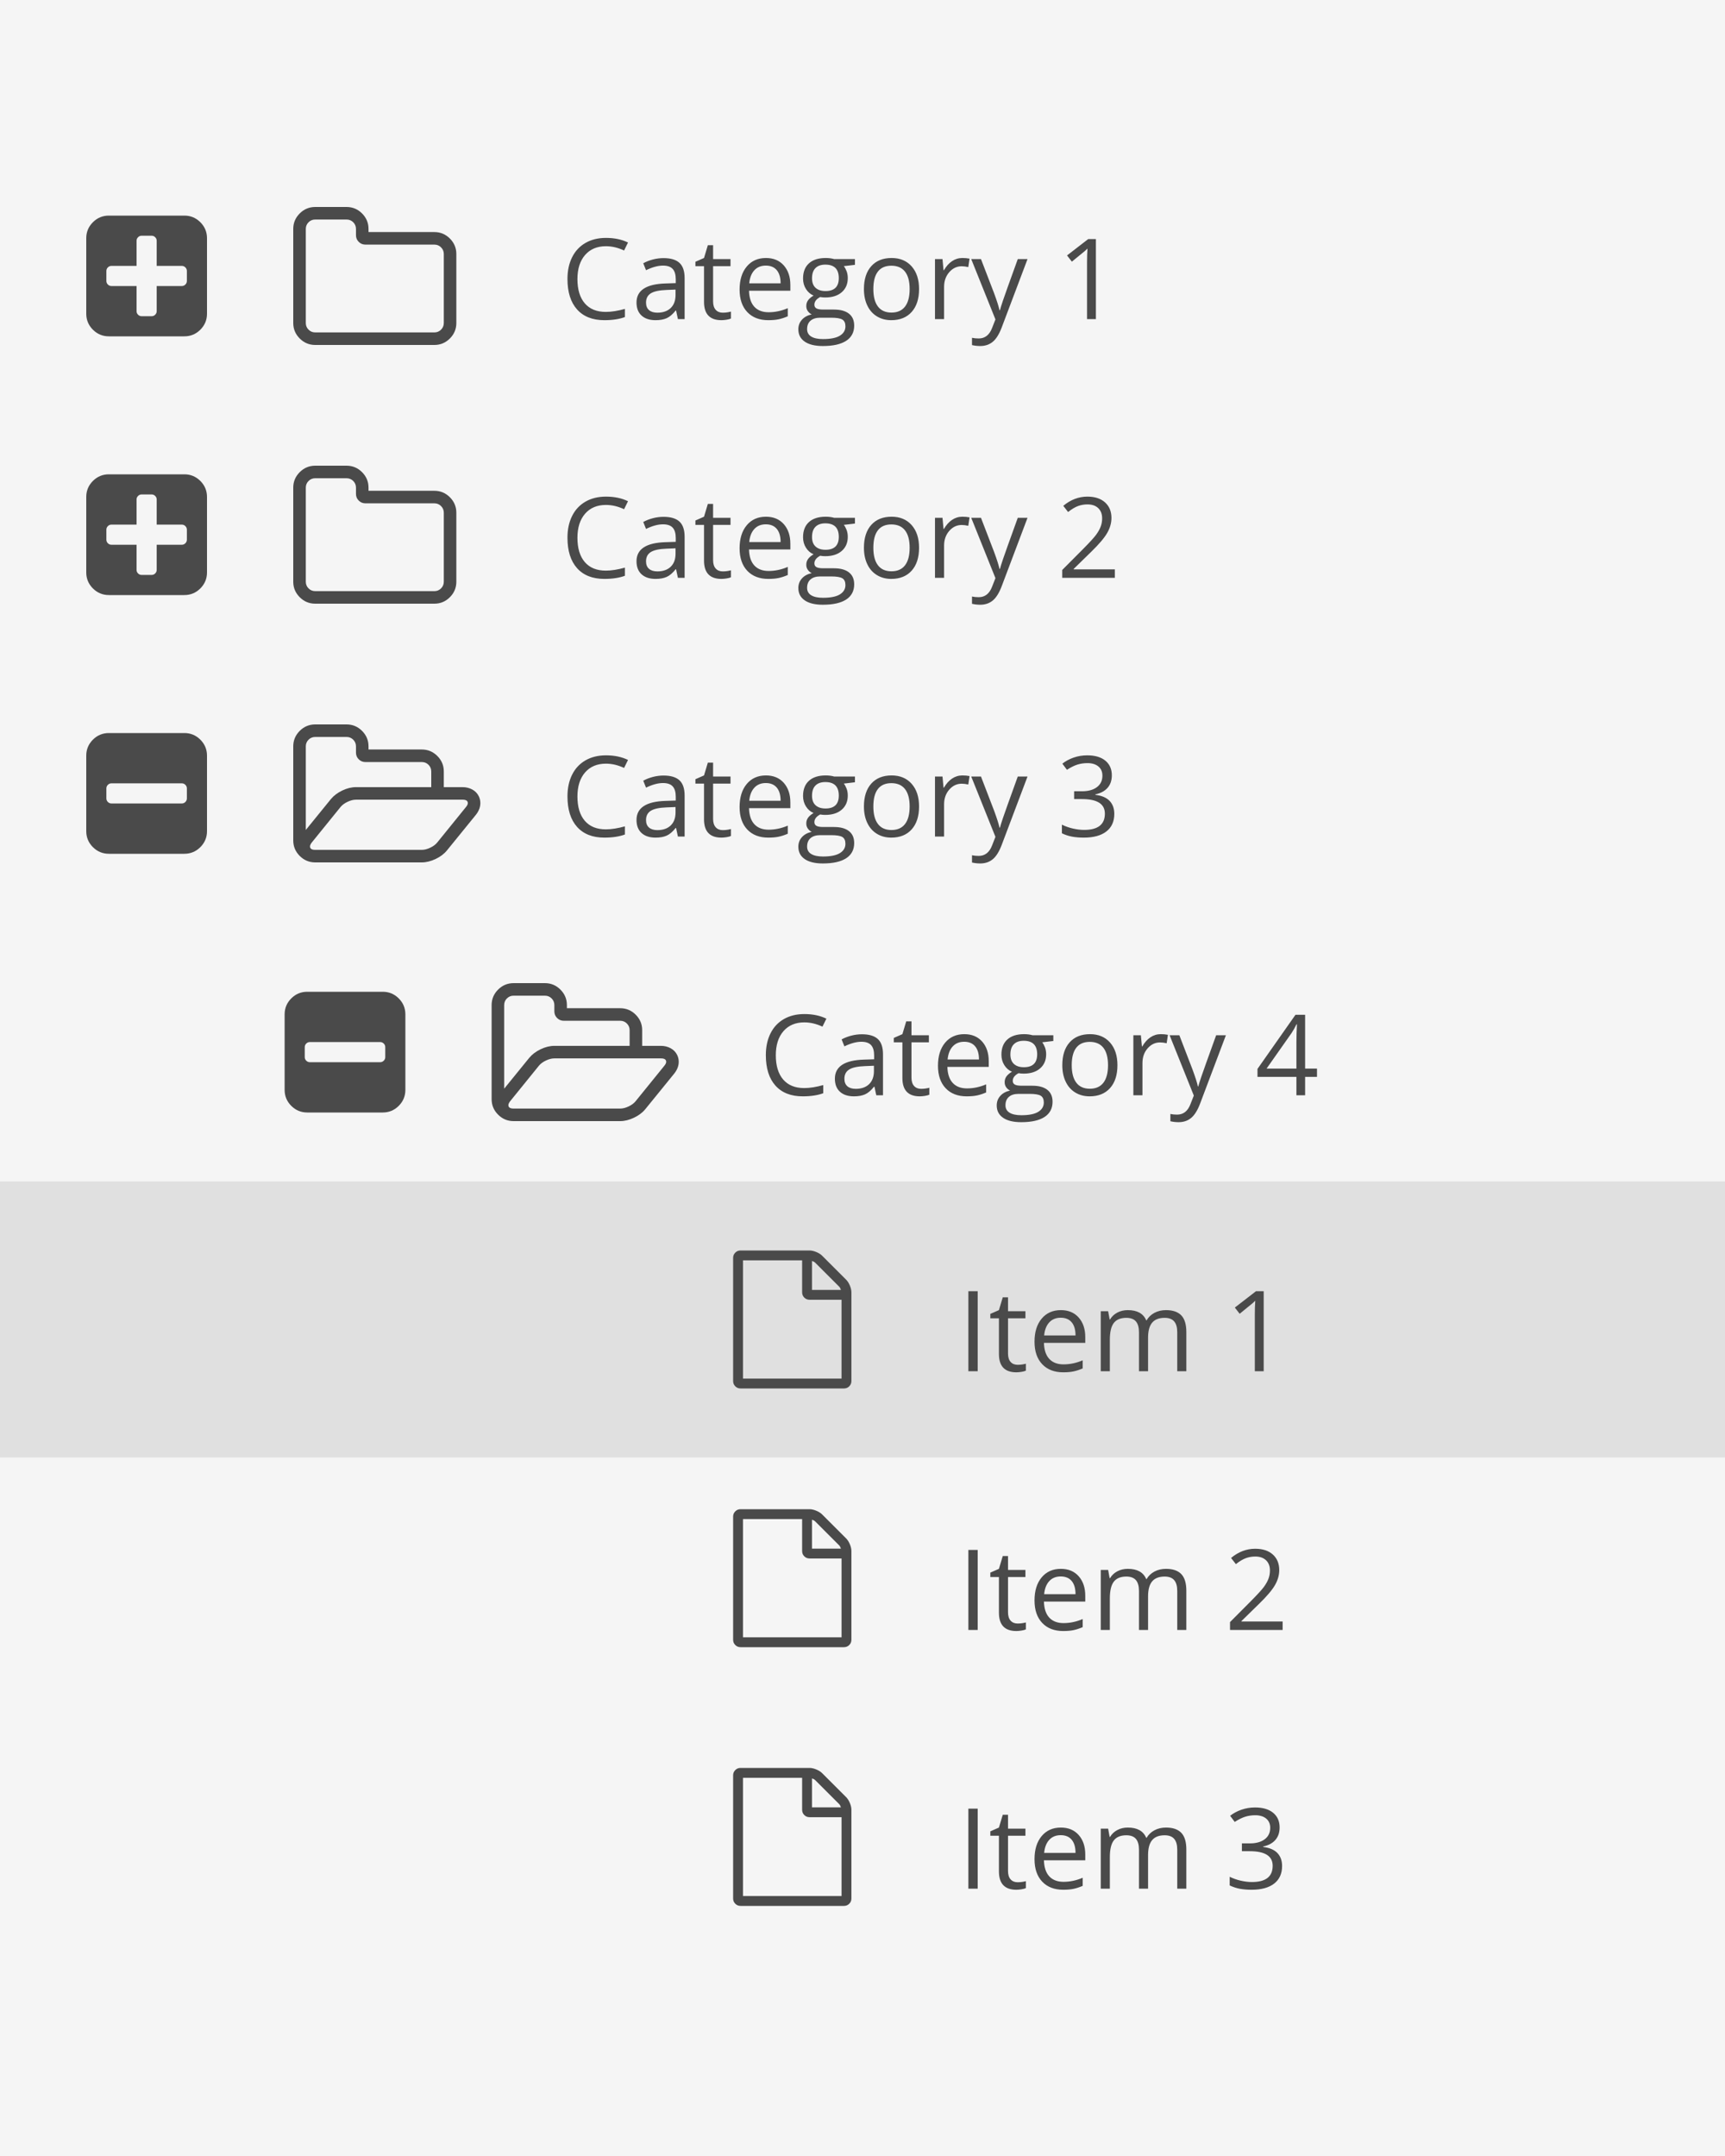 <?xml version="1.0" encoding="UTF-8" standalone="no"?>
<svg width="200px" height="250px" viewBox="0 0 200 250" version="1.1" xmlns="http://www.w3.org/2000/svg" xmlns:xlink="http://www.w3.org/1999/xlink">
    <!-- Generator: Sketch 40.2 (33826) - http://www.bohemiancoding.com/sketch -->
    <title>tr-lst-5</title>
    <desc>Created with Sketch.</desc>
    <defs></defs>
    <g id="Components" stroke="none" stroke-width="1" fill="none" fill-rule="evenodd">
        <g id="Lists" transform="translate(-577, -910)">
            <g id="tr-lst-5" transform="translate(577, 910)">
                <rect id="Rectangle-13" fill="#F5F5F5" x="0" y="0" width="200" height="250"></rect>
                <rect id="Rectangle-13-Copy-3" fill="#E0E0E0" x="0" y="137" width="200" height="32"></rect>
                <path d="M51.455,37.455 L51.455,29.455 C51.455,29.152 51.348,28.894 51.136,28.682 C50.924,28.47 50.667,28.364 50.364,28.364 L42.364,28.364 C42.061,28.364 41.803,28.258 41.591,28.045 C41.379,27.833 41.273,27.576 41.273,27.273 L41.273,26.545 C41.273,26.242 41.167,25.985 40.955,25.773 C40.742,25.561 40.485,25.455 40.182,25.455 L36.545,25.455 C36.242,25.455 35.985,25.561 35.773,25.773 C35.561,25.985 35.455,26.242 35.455,26.545 L35.455,37.455 C35.455,37.758 35.561,38.015 35.773,38.227 C35.985,38.439 36.242,38.545 36.545,38.545 L50.364,38.545 C50.667,38.545 50.924,38.439 51.136,38.227 C51.348,38.015 51.455,37.758 51.455,37.455 L51.455,37.455 Z M52.909,29.455 L52.909,37.455 C52.909,38.152 52.659,38.75 52.159,39.25 C51.659,39.75 51.061,40 50.364,40 L36.545,40 C35.848,40 35.25,39.75 34.75,39.25 C34.25,38.75 34,38.152 34,37.455 L34,26.545 C34,25.848 34.25,25.25 34.75,24.75 C35.25,24.25 35.848,24 36.545,24 L40.182,24 C40.879,24 41.477,24.25 41.977,24.75 C42.477,25.25 42.727,25.848 42.727,26.545 L42.727,26.909 L50.364,26.909 C51.061,26.909 51.659,27.159 52.159,27.659 C52.659,28.159 52.909,28.758 52.909,29.455 L52.909,29.455 Z" id="" fill="#4A4A4A"></path>
                <path d="M98.107,148.393 C98.274,148.56 98.417,148.786 98.536,149.071 C98.655,149.357 98.714,149.619 98.714,149.857 L98.714,160.143 C98.714,160.381 98.631,160.583 98.464,160.75 C98.298,160.917 98.095,161 97.857,161 L85.857,161 C85.619,161 85.417,160.917 85.25,160.75 C85.083,160.583 85,160.381 85,160.143 L85,145.857 C85,145.619 85.083,145.417 85.25,145.25 C85.417,145.083 85.619,145 85.857,145 L93.857,145 C94.095,145 94.357,145.06 94.643,145.179 C94.929,145.298 95.155,145.44 95.321,145.607 L98.107,148.393 Z M94.143,146.214 L94.143,149.571 L97.5,149.571 C97.44,149.399 97.375,149.277 97.304,149.205 L94.509,146.411 C94.437,146.339 94.315,146.274 94.143,146.214 L94.143,146.214 Z M97.571,159.857 L97.571,150.714 L93.857,150.714 C93.619,150.714 93.417,150.631 93.25,150.464 C93.083,150.298 93,150.095 93,149.857 L93,146.143 L86.143,146.143 L86.143,159.857 L97.571,159.857 Z" id="" fill="#4A4A4A"></path>
                <path d="M51.455,67.455 L51.455,59.455 C51.455,59.152 51.348,58.894 51.136,58.682 C50.924,58.47 50.667,58.364 50.364,58.364 L42.364,58.364 C42.061,58.364 41.803,58.258 41.591,58.045 C41.379,57.833 41.273,57.576 41.273,57.273 L41.273,56.545 C41.273,56.242 41.167,55.985 40.955,55.773 C40.742,55.561 40.485,55.455 40.182,55.455 L36.545,55.455 C36.242,55.455 35.985,55.561 35.773,55.773 C35.561,55.985 35.455,56.242 35.455,56.545 L35.455,67.455 C35.455,67.758 35.561,68.015 35.773,68.227 C35.985,68.439 36.242,68.545 36.545,68.545 L50.364,68.545 C50.667,68.545 50.924,68.439 51.136,68.227 C51.348,68.015 51.455,67.758 51.455,67.455 L51.455,67.455 Z M52.909,59.455 L52.909,67.455 C52.909,68.152 52.659,68.75 52.159,69.25 C51.659,69.75 51.061,70 50.364,70 L36.545,70 C35.848,70 35.25,69.75 34.75,69.25 C34.25,68.75 34,68.152 34,67.455 L34,56.545 C34,55.848 34.25,55.25 34.75,54.75 C35.25,54.25 35.848,54 36.545,54 L40.182,54 C40.879,54 41.477,54.25 41.977,54.75 C42.477,55.25 42.727,55.848 42.727,56.545 L42.727,56.909 L50.364,56.909 C51.061,56.909 51.659,57.159 52.159,57.659 C52.659,58.159 52.909,58.758 52.909,59.455 L52.909,59.455 Z" id="" fill="#4A4A4A"></path>
                <path d="M70.25,28.551 C69.23,28.551 68.425,28.891 67.834,29.57 C67.244,30.249 66.949,31.179 66.949,32.36 C66.949,33.574 67.233,34.513 67.802,35.175 C68.372,35.837 69.183,36.168 70.237,36.168 C70.884,36.168 71.623,36.052 72.452,35.819 L72.452,36.765 C71.809,37.006 71.015,37.127 70.072,37.127 C68.705,37.127 67.65,36.712 66.907,35.883 C66.165,35.053 65.793,33.875 65.793,32.347 C65.793,31.391 65.972,30.553 66.33,29.833 C66.687,29.114 67.204,28.56 67.879,28.17 C68.554,27.781 69.348,27.586 70.262,27.586 C71.236,27.586 72.086,27.764 72.814,28.12 L72.357,29.046 C71.654,28.716 70.952,28.551 70.25,28.551 L70.25,28.551 Z M78.597,37 L78.387,36.01 L78.336,36.01 C77.989,36.446 77.643,36.741 77.299,36.895 C76.954,37.05 76.523,37.127 76.007,37.127 C75.317,37.127 74.776,36.949 74.385,36.594 C73.994,36.238 73.798,35.733 73.798,35.077 C73.798,33.672 74.921,32.935 77.168,32.868 L78.349,32.83 L78.349,32.398 C78.349,31.852 78.232,31.449 77.997,31.189 C77.762,30.928 77.386,30.798 76.87,30.798 C76.29,30.798 75.634,30.976 74.902,31.332 L74.579,30.525 C74.921,30.339 75.297,30.193 75.705,30.087 C76.114,29.982 76.523,29.929 76.934,29.929 C77.763,29.929 78.378,30.113 78.778,30.481 C79.177,30.849 79.377,31.439 79.377,32.252 L79.377,37 L78.597,37 Z M76.216,36.257 C76.872,36.257 77.387,36.077 77.762,35.718 C78.136,35.358 78.324,34.854 78.324,34.207 L78.324,33.579 L77.27,33.623 C76.432,33.653 75.828,33.783 75.458,34.013 C75.087,34.244 74.902,34.603 74.902,35.089 C74.902,35.47 75.018,35.76 75.248,35.959 C75.479,36.158 75.802,36.257 76.216,36.257 L76.216,36.257 Z M83.795,36.257 C83.982,36.257 84.161,36.244 84.335,36.216 C84.508,36.189 84.646,36.16 84.748,36.13 L84.748,36.937 C84.633,36.992 84.465,37.037 84.243,37.073 C84.021,37.109 83.821,37.127 83.643,37.127 C82.297,37.127 81.625,36.418 81.625,35 L81.625,30.862 L80.628,30.862 L80.628,30.354 L81.625,29.916 L82.069,28.431 L82.678,28.431 L82.678,30.043 L84.697,30.043 L84.697,30.862 L82.678,30.862 L82.678,34.956 C82.678,35.375 82.778,35.697 82.977,35.921 C83.175,36.145 83.448,36.257 83.795,36.257 L83.795,36.257 Z M89.077,37.127 C88.048,37.127 87.237,36.814 86.642,36.188 C86.048,35.561 85.75,34.692 85.75,33.579 C85.75,32.457 86.027,31.566 86.579,30.906 C87.131,30.246 87.873,29.916 88.804,29.916 C89.675,29.916 90.365,30.203 90.873,30.776 C91.381,31.35 91.635,32.106 91.635,33.045 L91.635,33.712 L86.842,33.712 C86.863,34.529 87.07,35.149 87.461,35.572 C87.853,35.995 88.404,36.207 89.115,36.207 C89.864,36.207 90.604,36.05 91.336,35.737 L91.336,36.676 C90.964,36.837 90.612,36.952 90.28,37.022 C89.947,37.092 89.546,37.127 89.077,37.127 L89.077,37.127 Z M88.791,30.798 C88.232,30.798 87.787,30.98 87.455,31.344 C87.123,31.708 86.927,32.212 86.868,32.855 L90.505,32.855 C90.505,32.191 90.357,31.682 90.061,31.328 C89.764,30.975 89.341,30.798 88.791,30.798 L88.791,30.798 Z M99.125,30.043 L99.125,30.709 L97.836,30.862 C97.955,31.01 98.061,31.204 98.154,31.443 C98.247,31.682 98.293,31.951 98.293,32.252 C98.293,32.933 98.061,33.477 97.595,33.883 C97.13,34.29 96.491,34.493 95.678,34.493 C95.471,34.493 95.276,34.476 95.094,34.442 C94.646,34.679 94.421,34.977 94.421,35.337 C94.421,35.527 94.5,35.668 94.656,35.759 C94.813,35.85 95.082,35.896 95.462,35.896 L96.694,35.896 C97.447,35.896 98.026,36.054 98.43,36.372 C98.834,36.689 99.036,37.15 99.036,37.755 C99.036,38.526 98.727,39.113 98.109,39.517 C97.492,39.921 96.59,40.123 95.405,40.123 C94.495,40.123 93.794,39.954 93.301,39.615 C92.808,39.277 92.562,38.799 92.562,38.181 C92.562,37.757 92.697,37.391 92.968,37.083 C93.239,36.774 93.619,36.564 94.11,36.454 C93.933,36.374 93.783,36.249 93.663,36.08 C93.542,35.91 93.482,35.714 93.482,35.489 C93.482,35.235 93.55,35.013 93.685,34.823 C93.82,34.632 94.034,34.448 94.326,34.271 C93.966,34.122 93.673,33.871 93.447,33.515 C93.221,33.16 93.107,32.753 93.107,32.296 C93.107,31.535 93.336,30.948 93.793,30.535 C94.25,30.122 94.897,29.916 95.735,29.916 C96.099,29.916 96.427,29.958 96.719,30.043 L99.125,30.043 Z M93.577,38.168 C93.577,38.545 93.736,38.83 94.053,39.025 C94.371,39.22 94.826,39.317 95.418,39.317 C96.302,39.317 96.957,39.185 97.383,38.92 C97.808,38.656 98.021,38.297 98.021,37.844 C98.021,37.468 97.904,37.206 97.671,37.06 C97.439,36.914 97.001,36.841 96.357,36.841 L95.094,36.841 C94.616,36.841 94.244,36.956 93.977,37.184 C93.71,37.413 93.577,37.741 93.577,38.168 L93.577,38.168 Z M94.148,32.271 C94.148,32.758 94.286,33.126 94.561,33.375 C94.836,33.625 95.219,33.75 95.71,33.75 C96.738,33.75 97.252,33.251 97.252,32.252 C97.252,31.207 96.732,30.684 95.691,30.684 C95.196,30.684 94.815,30.817 94.548,31.084 C94.282,31.351 94.148,31.746 94.148,32.271 L94.148,32.271 Z M106.558,33.515 C106.558,34.649 106.272,35.535 105.701,36.172 C105.13,36.809 104.341,37.127 103.333,37.127 C102.711,37.127 102.159,36.981 101.677,36.689 C101.194,36.397 100.822,35.978 100.56,35.432 C100.297,34.886 100.166,34.247 100.166,33.515 C100.166,32.381 100.45,31.498 101.017,30.865 C101.584,30.232 102.371,29.916 103.378,29.916 C104.351,29.916 105.125,30.24 105.698,30.887 C106.271,31.535 106.558,32.411 106.558,33.515 L106.558,33.515 Z M101.258,33.515 C101.258,34.404 101.436,35.081 101.791,35.546 C102.146,36.012 102.669,36.245 103.359,36.245 C104.049,36.245 104.572,36.013 104.93,35.55 C105.288,35.086 105.466,34.408 105.466,33.515 C105.466,32.631 105.288,31.959 104.93,31.5 C104.572,31.041 104.044,30.811 103.346,30.811 C102.656,30.811 102.136,31.037 101.785,31.49 C101.433,31.943 101.258,32.618 101.258,33.515 L101.258,33.515 Z M111.579,29.916 C111.888,29.916 112.165,29.941 112.411,29.992 L112.265,30.97 C111.977,30.906 111.723,30.875 111.503,30.875 C110.94,30.875 110.459,31.103 110.059,31.56 C109.659,32.017 109.459,32.586 109.459,33.268 L109.459,37 L108.405,37 L108.405,30.043 L109.275,30.043 L109.396,31.332 L109.446,31.332 C109.704,30.879 110.015,30.53 110.379,30.284 C110.743,30.039 111.143,29.916 111.579,29.916 L111.579,29.916 Z M112.607,30.043 L113.737,30.043 L115.261,34.01 C115.595,34.916 115.802,35.57 115.883,35.972 L115.934,35.972 C115.989,35.756 116.104,35.387 116.28,34.864 C116.455,34.341 117.03,32.734 118.003,30.043 L119.133,30.043 L116.143,37.965 C115.847,38.748 115.501,39.303 115.105,39.631 C114.71,39.959 114.224,40.123 113.648,40.123 C113.327,40.123 113.009,40.087 112.696,40.015 L112.696,39.171 C112.929,39.222 113.189,39.247 113.477,39.247 C114.201,39.247 114.717,38.841 115.026,38.028 L115.413,37.038 L112.607,30.043 Z M127.061,37 L126.033,37 L126.033,30.386 C126.033,29.836 126.05,29.315 126.083,28.824 C125.995,28.913 125.895,29.006 125.785,29.104 C125.675,29.201 125.172,29.613 124.274,30.341 L123.716,29.618 L126.172,27.72 L127.061,27.72 L127.061,37 Z" id="Category-1" fill="#4A4A4A"></path>
                <path d="M70.25,58.551 C69.23,58.551 68.425,58.891 67.834,59.57 C67.244,60.249 66.949,61.179 66.949,62.36 C66.949,63.574 67.233,64.513 67.802,65.175 C68.372,65.837 69.183,66.168 70.237,66.168 C70.884,66.168 71.623,66.052 72.452,65.819 L72.452,66.765 C71.809,67.006 71.015,67.127 70.072,67.127 C68.705,67.127 67.65,66.712 66.907,65.883 C66.165,65.053 65.793,63.875 65.793,62.347 C65.793,61.391 65.972,60.553 66.33,59.833 C66.687,59.114 67.204,58.56 67.879,58.17 C68.554,57.781 69.348,57.586 70.262,57.586 C71.236,57.586 72.086,57.764 72.814,58.12 L72.357,59.046 C71.654,58.716 70.952,58.551 70.25,58.551 L70.25,58.551 Z M78.597,67 L78.387,66.01 L78.336,66.01 C77.989,66.446 77.643,66.741 77.299,66.895 C76.954,67.05 76.523,67.127 76.007,67.127 C75.317,67.127 74.776,66.949 74.385,66.594 C73.994,66.238 73.798,65.733 73.798,65.077 C73.798,63.672 74.921,62.935 77.168,62.868 L78.349,62.83 L78.349,62.398 C78.349,61.852 78.232,61.449 77.997,61.189 C77.762,60.928 77.386,60.798 76.87,60.798 C76.29,60.798 75.634,60.976 74.902,61.332 L74.579,60.525 C74.921,60.339 75.297,60.193 75.705,60.087 C76.114,59.982 76.523,59.929 76.934,59.929 C77.763,59.929 78.378,60.113 78.778,60.481 C79.177,60.849 79.377,61.439 79.377,62.252 L79.377,67 L78.597,67 Z M76.216,66.257 C76.872,66.257 77.387,66.077 77.762,65.718 C78.136,65.358 78.324,64.854 78.324,64.207 L78.324,63.579 L77.27,63.623 C76.432,63.653 75.828,63.783 75.458,64.013 C75.087,64.244 74.902,64.603 74.902,65.089 C74.902,65.47 75.018,65.76 75.248,65.959 C75.479,66.158 75.802,66.257 76.216,66.257 L76.216,66.257 Z M83.795,66.257 C83.982,66.257 84.161,66.244 84.335,66.216 C84.508,66.189 84.646,66.16 84.748,66.13 L84.748,66.937 C84.633,66.992 84.465,67.037 84.243,67.073 C84.021,67.109 83.821,67.127 83.643,67.127 C82.297,67.127 81.625,66.418 81.625,65 L81.625,60.862 L80.628,60.862 L80.628,60.354 L81.625,59.916 L82.069,58.431 L82.678,58.431 L82.678,60.043 L84.697,60.043 L84.697,60.862 L82.678,60.862 L82.678,64.956 C82.678,65.375 82.778,65.697 82.977,65.921 C83.175,66.145 83.448,66.257 83.795,66.257 L83.795,66.257 Z M89.077,67.127 C88.048,67.127 87.237,66.814 86.642,66.188 C86.048,65.561 85.75,64.692 85.75,63.579 C85.75,62.457 86.027,61.566 86.579,60.906 C87.131,60.246 87.873,59.916 88.804,59.916 C89.675,59.916 90.365,60.203 90.873,60.776 C91.381,61.35 91.635,62.106 91.635,63.045 L91.635,63.712 L86.842,63.712 C86.863,64.529 87.07,65.149 87.461,65.572 C87.853,65.995 88.404,66.207 89.115,66.207 C89.864,66.207 90.604,66.05 91.336,65.737 L91.336,66.676 C90.964,66.837 90.612,66.952 90.28,67.022 C89.947,67.092 89.546,67.127 89.077,67.127 L89.077,67.127 Z M88.791,60.798 C88.232,60.798 87.787,60.98 87.455,61.344 C87.123,61.708 86.927,62.212 86.868,62.855 L90.505,62.855 C90.505,62.191 90.357,61.682 90.061,61.328 C89.764,60.975 89.341,60.798 88.791,60.798 L88.791,60.798 Z M99.125,60.043 L99.125,60.709 L97.836,60.862 C97.955,61.01 98.061,61.204 98.154,61.443 C98.247,61.682 98.293,61.951 98.293,62.252 C98.293,62.933 98.061,63.477 97.595,63.883 C97.13,64.29 96.491,64.493 95.678,64.493 C95.471,64.493 95.276,64.476 95.094,64.442 C94.646,64.679 94.421,64.977 94.421,65.337 C94.421,65.527 94.5,65.668 94.656,65.759 C94.813,65.85 95.082,65.896 95.462,65.896 L96.694,65.896 C97.447,65.896 98.026,66.054 98.43,66.372 C98.834,66.689 99.036,67.15 99.036,67.755 C99.036,68.526 98.727,69.113 98.109,69.517 C97.492,69.921 96.59,70.123 95.405,70.123 C94.495,70.123 93.794,69.954 93.301,69.615 C92.808,69.277 92.562,68.799 92.562,68.181 C92.562,67.757 92.697,67.391 92.968,67.083 C93.239,66.774 93.619,66.564 94.11,66.454 C93.933,66.374 93.783,66.249 93.663,66.08 C93.542,65.91 93.482,65.714 93.482,65.489 C93.482,65.235 93.55,65.013 93.685,64.823 C93.82,64.632 94.034,64.448 94.326,64.271 C93.966,64.122 93.673,63.871 93.447,63.515 C93.221,63.16 93.107,62.753 93.107,62.296 C93.107,61.535 93.336,60.948 93.793,60.535 C94.25,60.122 94.897,59.916 95.735,59.916 C96.099,59.916 96.427,59.958 96.719,60.043 L99.125,60.043 Z M93.577,68.168 C93.577,68.545 93.736,68.83 94.053,69.025 C94.371,69.22 94.826,69.317 95.418,69.317 C96.302,69.317 96.957,69.185 97.383,68.92 C97.808,68.656 98.021,68.297 98.021,67.844 C98.021,67.468 97.904,67.206 97.671,67.06 C97.439,66.914 97.001,66.841 96.357,66.841 L95.094,66.841 C94.616,66.841 94.244,66.956 93.977,67.184 C93.71,67.413 93.577,67.741 93.577,68.168 L93.577,68.168 Z M94.148,62.271 C94.148,62.758 94.286,63.126 94.561,63.375 C94.836,63.625 95.219,63.75 95.71,63.75 C96.738,63.75 97.252,63.251 97.252,62.252 C97.252,61.207 96.732,60.684 95.691,60.684 C95.196,60.684 94.815,60.817 94.548,61.084 C94.282,61.351 94.148,61.746 94.148,62.271 L94.148,62.271 Z M106.558,63.515 C106.558,64.649 106.272,65.535 105.701,66.172 C105.13,66.809 104.341,67.127 103.333,67.127 C102.711,67.127 102.159,66.981 101.677,66.689 C101.194,66.397 100.822,65.978 100.56,65.432 C100.297,64.886 100.166,64.247 100.166,63.515 C100.166,62.381 100.45,61.498 101.017,60.865 C101.584,60.232 102.371,59.916 103.378,59.916 C104.351,59.916 105.125,60.24 105.698,60.887 C106.271,61.535 106.558,62.411 106.558,63.515 L106.558,63.515 Z M101.258,63.515 C101.258,64.404 101.436,65.081 101.791,65.546 C102.146,66.012 102.669,66.245 103.359,66.245 C104.049,66.245 104.572,66.013 104.93,65.55 C105.288,65.086 105.466,64.408 105.466,63.515 C105.466,62.631 105.288,61.959 104.93,61.5 C104.572,61.041 104.044,60.811 103.346,60.811 C102.656,60.811 102.136,61.037 101.785,61.49 C101.433,61.943 101.258,62.618 101.258,63.515 L101.258,63.515 Z M111.579,59.916 C111.888,59.916 112.165,59.941 112.411,59.992 L112.265,60.97 C111.977,60.906 111.723,60.875 111.503,60.875 C110.94,60.875 110.459,61.103 110.059,61.56 C109.659,62.017 109.459,62.586 109.459,63.268 L109.459,67 L108.405,67 L108.405,60.043 L109.275,60.043 L109.396,61.332 L109.446,61.332 C109.704,60.879 110.015,60.53 110.379,60.284 C110.743,60.039 111.143,59.916 111.579,59.916 L111.579,59.916 Z M112.607,60.043 L113.737,60.043 L115.261,64.01 C115.595,64.916 115.802,65.57 115.883,65.972 L115.934,65.972 C115.989,65.756 116.104,65.387 116.28,64.864 C116.455,64.341 117.03,62.734 118.003,60.043 L119.133,60.043 L116.143,67.965 C115.847,68.748 115.501,69.303 115.105,69.631 C114.71,69.959 114.224,70.123 113.648,70.123 C113.327,70.123 113.009,70.087 112.696,70.015 L112.696,69.171 C112.929,69.222 113.189,69.247 113.477,69.247 C114.201,69.247 114.717,68.841 115.026,68.028 L115.413,67.038 L112.607,60.043 Z M129.257,67 L123.157,67 L123.157,66.092 L125.601,63.636 C126.346,62.882 126.837,62.345 127.074,62.023 C127.311,61.702 127.488,61.389 127.607,61.084 C127.725,60.779 127.785,60.451 127.785,60.1 C127.785,59.605 127.634,59.212 127.334,58.923 C127.034,58.633 126.617,58.488 126.083,58.488 C125.698,58.488 125.333,58.551 124.989,58.678 C124.644,58.805 124.26,59.036 123.836,59.37 L123.278,58.653 C124.133,57.942 125.064,57.586 126.071,57.586 C126.943,57.586 127.626,57.81 128.121,58.256 C128.616,58.703 128.864,59.302 128.864,60.056 C128.864,60.644 128.699,61.226 128.369,61.801 C128.039,62.377 127.421,63.105 126.515,63.985 L124.484,65.972 L124.484,66.022 L129.257,66.022 L129.257,67 Z" id="Category-2" fill="#4A4A4A"></path>
                <path d="M70.25,88.551 C69.23,88.551 68.425,88.891 67.834,89.57 C67.244,90.249 66.949,91.179 66.949,92.36 C66.949,93.574 67.233,94.513 67.802,95.175 C68.372,95.837 69.183,96.168 70.237,96.168 C70.884,96.168 71.623,96.052 72.452,95.819 L72.452,96.765 C71.809,97.006 71.015,97.127 70.072,97.127 C68.705,97.127 67.65,96.712 66.907,95.883 C66.165,95.053 65.793,93.875 65.793,92.347 C65.793,91.391 65.972,90.553 66.33,89.833 C66.687,89.114 67.204,88.56 67.879,88.17 C68.554,87.781 69.348,87.586 70.262,87.586 C71.236,87.586 72.086,87.764 72.814,88.12 L72.357,89.046 C71.654,88.716 70.952,88.551 70.25,88.551 L70.25,88.551 Z M78.597,97 L78.387,96.01 L78.336,96.01 C77.989,96.446 77.643,96.741 77.299,96.895 C76.954,97.05 76.523,97.127 76.007,97.127 C75.317,97.127 74.776,96.949 74.385,96.594 C73.994,96.238 73.798,95.733 73.798,95.077 C73.798,93.672 74.921,92.935 77.168,92.868 L78.349,92.83 L78.349,92.398 C78.349,91.852 78.232,91.449 77.997,91.189 C77.762,90.928 77.386,90.798 76.87,90.798 C76.29,90.798 75.634,90.976 74.902,91.332 L74.579,90.525 C74.921,90.339 75.297,90.193 75.705,90.087 C76.114,89.982 76.523,89.929 76.934,89.929 C77.763,89.929 78.378,90.113 78.778,90.481 C79.177,90.849 79.377,91.439 79.377,92.252 L79.377,97 L78.597,97 Z M76.216,96.257 C76.872,96.257 77.387,96.077 77.762,95.718 C78.136,95.358 78.324,94.854 78.324,94.207 L78.324,93.579 L77.27,93.623 C76.432,93.653 75.828,93.783 75.458,94.013 C75.087,94.244 74.902,94.603 74.902,95.089 C74.902,95.47 75.018,95.76 75.248,95.959 C75.479,96.158 75.802,96.257 76.216,96.257 L76.216,96.257 Z M83.795,96.257 C83.982,96.257 84.161,96.244 84.335,96.216 C84.508,96.189 84.646,96.16 84.748,96.13 L84.748,96.937 C84.633,96.992 84.465,97.037 84.243,97.073 C84.021,97.109 83.821,97.127 83.643,97.127 C82.297,97.127 81.625,96.418 81.625,95 L81.625,90.862 L80.628,90.862 L80.628,90.354 L81.625,89.916 L82.069,88.431 L82.678,88.431 L82.678,90.043 L84.697,90.043 L84.697,90.862 L82.678,90.862 L82.678,94.956 C82.678,95.375 82.778,95.697 82.977,95.921 C83.175,96.145 83.448,96.257 83.795,96.257 L83.795,96.257 Z M89.077,97.127 C88.048,97.127 87.237,96.814 86.642,96.188 C86.048,95.561 85.75,94.692 85.75,93.579 C85.75,92.457 86.027,91.566 86.579,90.906 C87.131,90.246 87.873,89.916 88.804,89.916 C89.675,89.916 90.365,90.203 90.873,90.776 C91.381,91.35 91.635,92.106 91.635,93.045 L91.635,93.712 L86.842,93.712 C86.863,94.529 87.07,95.149 87.461,95.572 C87.853,95.995 88.404,96.207 89.115,96.207 C89.864,96.207 90.604,96.05 91.336,95.737 L91.336,96.676 C90.964,96.837 90.612,96.952 90.28,97.022 C89.947,97.092 89.546,97.127 89.077,97.127 L89.077,97.127 Z M88.791,90.798 C88.232,90.798 87.787,90.98 87.455,91.344 C87.123,91.708 86.927,92.212 86.868,92.855 L90.505,92.855 C90.505,92.191 90.357,91.682 90.061,91.328 C89.764,90.975 89.341,90.798 88.791,90.798 L88.791,90.798 Z M99.125,90.043 L99.125,90.709 L97.836,90.862 C97.955,91.01 98.061,91.204 98.154,91.443 C98.247,91.682 98.293,91.951 98.293,92.252 C98.293,92.933 98.061,93.477 97.595,93.883 C97.13,94.29 96.491,94.493 95.678,94.493 C95.471,94.493 95.276,94.476 95.094,94.442 C94.646,94.679 94.421,94.977 94.421,95.337 C94.421,95.527 94.5,95.668 94.656,95.759 C94.813,95.85 95.082,95.896 95.462,95.896 L96.694,95.896 C97.447,95.896 98.026,96.054 98.43,96.372 C98.834,96.689 99.036,97.15 99.036,97.755 C99.036,98.526 98.727,99.113 98.109,99.517 C97.492,99.921 96.59,100.123 95.405,100.123 C94.495,100.123 93.794,99.954 93.301,99.615 C92.808,99.277 92.562,98.799 92.562,98.181 C92.562,97.757 92.697,97.391 92.968,97.083 C93.239,96.774 93.619,96.564 94.11,96.454 C93.933,96.374 93.783,96.249 93.663,96.08 C93.542,95.91 93.482,95.714 93.482,95.489 C93.482,95.235 93.55,95.013 93.685,94.823 C93.82,94.632 94.034,94.448 94.326,94.271 C93.966,94.122 93.673,93.871 93.447,93.515 C93.221,93.16 93.107,92.753 93.107,92.296 C93.107,91.535 93.336,90.948 93.793,90.535 C94.25,90.122 94.897,89.916 95.735,89.916 C96.099,89.916 96.427,89.958 96.719,90.043 L99.125,90.043 Z M93.577,98.168 C93.577,98.545 93.736,98.83 94.053,99.025 C94.371,99.22 94.826,99.317 95.418,99.317 C96.302,99.317 96.957,99.185 97.383,98.92 C97.808,98.656 98.021,98.297 98.021,97.844 C98.021,97.468 97.904,97.206 97.671,97.06 C97.439,96.914 97.001,96.841 96.357,96.841 L95.094,96.841 C94.616,96.841 94.244,96.956 93.977,97.184 C93.71,97.413 93.577,97.741 93.577,98.168 L93.577,98.168 Z M94.148,92.271 C94.148,92.758 94.286,93.126 94.561,93.375 C94.836,93.625 95.219,93.75 95.71,93.75 C96.738,93.75 97.252,93.251 97.252,92.252 C97.252,91.207 96.732,90.684 95.691,90.684 C95.196,90.684 94.815,90.817 94.548,91.084 C94.282,91.351 94.148,91.746 94.148,92.271 L94.148,92.271 Z M106.558,93.515 C106.558,94.649 106.272,95.535 105.701,96.172 C105.13,96.809 104.341,97.127 103.333,97.127 C102.711,97.127 102.159,96.981 101.677,96.689 C101.194,96.397 100.822,95.978 100.56,95.432 C100.297,94.886 100.166,94.247 100.166,93.515 C100.166,92.381 100.45,91.498 101.017,90.865 C101.584,90.232 102.371,89.916 103.378,89.916 C104.351,89.916 105.125,90.24 105.698,90.887 C106.271,91.535 106.558,92.411 106.558,93.515 L106.558,93.515 Z M101.258,93.515 C101.258,94.404 101.436,95.081 101.791,95.546 C102.146,96.012 102.669,96.245 103.359,96.245 C104.049,96.245 104.572,96.013 104.93,95.55 C105.288,95.086 105.466,94.408 105.466,93.515 C105.466,92.631 105.288,91.959 104.93,91.5 C104.572,91.041 104.044,90.811 103.346,90.811 C102.656,90.811 102.136,91.037 101.785,91.49 C101.433,91.943 101.258,92.618 101.258,93.515 L101.258,93.515 Z M111.579,89.916 C111.888,89.916 112.165,89.941 112.411,89.992 L112.265,90.97 C111.977,90.906 111.723,90.875 111.503,90.875 C110.94,90.875 110.459,91.103 110.059,91.56 C109.659,92.017 109.459,92.586 109.459,93.268 L109.459,97 L108.405,97 L108.405,90.043 L109.275,90.043 L109.396,91.332 L109.446,91.332 C109.704,90.879 110.015,90.53 110.379,90.284 C110.743,90.039 111.143,89.916 111.579,89.916 L111.579,89.916 Z M112.607,90.043 L113.737,90.043 L115.261,94.01 C115.595,94.916 115.802,95.57 115.883,95.972 L115.934,95.972 C115.989,95.756 116.104,95.387 116.28,94.864 C116.455,94.341 117.03,92.734 118.003,90.043 L119.133,90.043 L116.143,97.965 C115.847,98.748 115.501,99.303 115.105,99.631 C114.71,99.959 114.224,100.123 113.648,100.123 C113.327,100.123 113.009,100.087 112.696,100.015 L112.696,99.171 C112.929,99.222 113.189,99.247 113.477,99.247 C114.201,99.247 114.717,98.841 115.026,98.028 L115.413,97.038 L112.607,90.043 Z M128.908,89.903 C128.908,90.496 128.742,90.98 128.41,91.357 C128.078,91.734 127.607,91.985 126.998,92.112 L126.998,92.163 C127.742,92.256 128.295,92.493 128.654,92.874 C129.014,93.255 129.194,93.754 129.194,94.372 C129.194,95.257 128.887,95.937 128.273,96.413 C127.66,96.889 126.788,97.127 125.658,97.127 C125.167,97.127 124.718,97.09 124.309,97.016 C123.901,96.942 123.504,96.812 123.119,96.625 L123.119,95.623 C123.521,95.821 123.95,95.973 124.405,96.076 C124.859,96.18 125.29,96.232 125.696,96.232 C127.3,96.232 128.102,95.604 128.102,94.347 C128.102,93.221 127.218,92.658 125.449,92.658 L124.535,92.658 L124.535,91.75 L125.461,91.75 C126.185,91.75 126.758,91.591 127.182,91.271 C127.605,90.952 127.816,90.508 127.816,89.941 C127.816,89.489 127.661,89.133 127.35,88.875 C127.039,88.617 126.617,88.488 126.083,88.488 C125.677,88.488 125.294,88.543 124.935,88.653 C124.575,88.763 124.164,88.966 123.703,89.262 L123.17,88.551 C123.551,88.251 123.99,88.015 124.487,87.844 C124.984,87.672 125.508,87.586 126.058,87.586 C126.959,87.586 127.66,87.793 128.159,88.205 C128.659,88.618 128.908,89.184 128.908,89.903 L128.908,89.903 Z" id="Category-3" fill="#4A4A4A"></path>
                <path d="M112.276,159 L112.276,149.72 L113.355,149.72 L113.355,159 L112.276,159 Z M117.989,158.257 C118.175,158.257 118.355,158.244 118.528,158.216 C118.702,158.189 118.839,158.16 118.941,158.13 L118.941,158.937 C118.827,158.992 118.658,159.037 118.436,159.073 C118.214,159.109 118.014,159.127 117.836,159.127 C116.491,159.127 115.818,158.418 115.818,157 L115.818,152.862 L114.821,152.862 L114.821,152.354 L115.818,151.916 L116.262,150.431 L116.872,150.431 L116.872,152.043 L118.89,152.043 L118.89,152.862 L116.872,152.862 L116.872,156.956 C116.872,157.375 116.971,157.697 117.17,157.921 C117.369,158.145 117.642,158.257 117.989,158.257 L117.989,158.257 Z M123.27,159.127 C122.242,159.127 121.43,158.814 120.836,158.188 C120.241,157.561 119.944,156.692 119.944,155.579 C119.944,154.457 120.22,153.566 120.772,152.906 C121.324,152.246 122.066,151.916 122.997,151.916 C123.869,151.916 124.559,152.203 125.066,152.776 C125.574,153.35 125.828,154.106 125.828,155.045 L125.828,155.712 L121.036,155.712 C121.057,156.529 121.263,157.149 121.655,157.572 C122.046,157.995 122.597,158.207 123.308,158.207 C124.057,158.207 124.798,158.05 125.53,157.737 L125.53,158.676 C125.157,158.837 124.805,158.952 124.473,159.022 C124.141,159.092 123.74,159.127 123.27,159.127 L123.27,159.127 Z M122.984,152.798 C122.426,152.798 121.98,152.98 121.648,153.344 C121.316,153.708 121.12,154.212 121.061,154.855 L124.698,154.855 C124.698,154.191 124.55,153.682 124.254,153.328 C123.958,152.975 123.535,152.798 122.984,152.798 L122.984,152.798 Z M136.492,159 L136.492,154.474 C136.492,153.92 136.374,153.504 136.137,153.227 C135.9,152.95 135.532,152.811 135.032,152.811 C134.376,152.811 133.892,152.999 133.579,153.376 C133.265,153.753 133.109,154.332 133.109,155.115 L133.109,159 L132.055,159 L132.055,154.474 C132.055,153.92 131.937,153.504 131.7,153.227 C131.463,152.95 131.092,152.811 130.589,152.811 C129.929,152.811 129.445,153.009 129.138,153.405 C128.832,153.8 128.678,154.449 128.678,155.35 L128.678,159 L127.625,159 L127.625,152.043 L128.481,152.043 L128.653,152.995 L128.704,152.995 C128.903,152.657 129.183,152.392 129.545,152.202 C129.906,152.011 130.312,151.916 130.76,151.916 C131.848,151.916 132.559,152.31 132.893,153.097 L132.944,153.097 C133.151,152.733 133.452,152.445 133.845,152.233 C134.239,152.022 134.687,151.916 135.191,151.916 C135.978,151.916 136.567,152.118 136.959,152.522 C137.35,152.926 137.546,153.573 137.546,154.461 L137.546,159 L136.492,159 Z M146.515,159 L145.487,159 L145.487,152.386 C145.487,151.836 145.504,151.315 145.538,150.824 C145.449,150.913 145.349,151.006 145.239,151.104 C145.129,151.201 144.626,151.613 143.729,152.341 L143.17,151.618 L145.626,149.72 L146.515,149.72 L146.515,159 Z" id="Item-1" fill="#4A4A4A"></path>
                <path d="M98.107,178.393 C98.274,178.56 98.417,178.786 98.536,179.071 C98.655,179.357 98.714,179.619 98.714,179.857 L98.714,190.143 C98.714,190.381 98.631,190.583 98.464,190.75 C98.298,190.917 98.095,191 97.857,191 L85.857,191 C85.619,191 85.417,190.917 85.25,190.75 C85.083,190.583 85,190.381 85,190.143 L85,175.857 C85,175.619 85.083,175.417 85.25,175.25 C85.417,175.083 85.619,175 85.857,175 L93.857,175 C94.095,175 94.357,175.06 94.643,175.179 C94.929,175.298 95.155,175.44 95.321,175.607 L98.107,178.393 Z M94.143,176.214 L94.143,179.571 L97.5,179.571 C97.44,179.399 97.375,179.277 97.304,179.205 L94.509,176.411 C94.437,176.339 94.315,176.274 94.143,176.214 L94.143,176.214 Z M97.571,189.857 L97.571,180.714 L93.857,180.714 C93.619,180.714 93.417,180.631 93.25,180.464 C93.083,180.298 93,180.095 93,179.857 L93,176.143 L86.143,176.143 L86.143,189.857 L97.571,189.857 Z" id="" fill="#4A4A4A"></path>
                <path d="M112.276,189 L112.276,179.72 L113.355,179.72 L113.355,189 L112.276,189 Z M117.989,188.257 C118.175,188.257 118.355,188.244 118.528,188.216 C118.702,188.189 118.839,188.16 118.941,188.13 L118.941,188.937 C118.827,188.992 118.658,189.037 118.436,189.073 C118.214,189.109 118.014,189.127 117.836,189.127 C116.491,189.127 115.818,188.418 115.818,187 L115.818,182.862 L114.821,182.862 L114.821,182.354 L115.818,181.916 L116.262,180.431 L116.872,180.431 L116.872,182.043 L118.89,182.043 L118.89,182.862 L116.872,182.862 L116.872,186.956 C116.872,187.375 116.971,187.697 117.17,187.921 C117.369,188.145 117.642,188.257 117.989,188.257 L117.989,188.257 Z M123.27,189.127 C122.242,189.127 121.43,188.814 120.836,188.188 C120.241,187.561 119.944,186.692 119.944,185.579 C119.944,184.457 120.22,183.566 120.772,182.906 C121.324,182.246 122.066,181.916 122.997,181.916 C123.869,181.916 124.559,182.203 125.066,182.776 C125.574,183.35 125.828,184.106 125.828,185.045 L125.828,185.712 L121.036,185.712 C121.057,186.529 121.263,187.149 121.655,187.572 C122.046,187.995 122.597,188.207 123.308,188.207 C124.057,188.207 124.798,188.05 125.53,187.737 L125.53,188.676 C125.157,188.837 124.805,188.952 124.473,189.022 C124.141,189.092 123.74,189.127 123.27,189.127 L123.27,189.127 Z M122.984,182.798 C122.426,182.798 121.98,182.98 121.648,183.344 C121.316,183.708 121.12,184.212 121.061,184.855 L124.698,184.855 C124.698,184.191 124.55,183.682 124.254,183.328 C123.958,182.975 123.535,182.798 122.984,182.798 L122.984,182.798 Z M136.492,189 L136.492,184.474 C136.492,183.92 136.374,183.504 136.137,183.227 C135.9,182.95 135.532,182.811 135.032,182.811 C134.376,182.811 133.892,182.999 133.579,183.376 C133.265,183.753 133.109,184.332 133.109,185.115 L133.109,189 L132.055,189 L132.055,184.474 C132.055,183.92 131.937,183.504 131.7,183.227 C131.463,182.95 131.092,182.811 130.589,182.811 C129.929,182.811 129.445,183.009 129.138,183.405 C128.832,183.8 128.678,184.449 128.678,185.35 L128.678,189 L127.625,189 L127.625,182.043 L128.481,182.043 L128.653,182.995 L128.704,182.995 C128.903,182.657 129.183,182.392 129.545,182.202 C129.906,182.011 130.312,181.916 130.76,181.916 C131.848,181.916 132.559,182.31 132.893,183.097 L132.944,183.097 C133.151,182.733 133.452,182.445 133.845,182.233 C134.239,182.022 134.687,181.916 135.191,181.916 C135.978,181.916 136.567,182.118 136.959,182.522 C137.35,182.926 137.546,183.573 137.546,184.461 L137.546,189 L136.492,189 Z M148.711,189 L142.611,189 L142.611,188.092 L145.055,185.636 C145.8,184.882 146.291,184.345 146.528,184.023 C146.765,183.702 146.943,183.389 147.061,183.084 C147.18,182.779 147.239,182.451 147.239,182.1 C147.239,181.605 147.089,181.212 146.788,180.923 C146.488,180.633 146.071,180.488 145.538,180.488 C145.153,180.488 144.788,180.551 144.443,180.678 C144.098,180.805 143.714,181.036 143.291,181.37 L142.732,180.653 C143.587,179.942 144.518,179.586 145.525,179.586 C146.397,179.586 147.08,179.81 147.575,180.256 C148.07,180.703 148.318,181.302 148.318,182.056 C148.318,182.644 148.153,183.226 147.823,183.801 C147.493,184.377 146.875,185.105 145.969,185.985 L143.938,187.972 L143.938,188.022 L148.711,188.022 L148.711,189 Z" id="Item-2" fill="#4A4A4A"></path>
                <path d="M98.107,208.393 C98.274,208.56 98.417,208.786 98.536,209.071 C98.655,209.357 98.714,209.619 98.714,209.857 L98.714,220.143 C98.714,220.381 98.631,220.583 98.464,220.75 C98.298,220.917 98.095,221 97.857,221 L85.857,221 C85.619,221 85.417,220.917 85.25,220.75 C85.083,220.583 85,220.381 85,220.143 L85,205.857 C85,205.619 85.083,205.417 85.25,205.25 C85.417,205.083 85.619,205 85.857,205 L93.857,205 C94.095,205 94.357,205.06 94.643,205.179 C94.929,205.298 95.155,205.44 95.321,205.607 L98.107,208.393 Z M94.143,206.214 L94.143,209.571 L97.5,209.571 C97.44,209.399 97.375,209.277 97.304,209.205 L94.509,206.411 C94.437,206.339 94.315,206.274 94.143,206.214 L94.143,206.214 Z M97.571,219.857 L97.571,210.714 L93.857,210.714 C93.619,210.714 93.417,210.631 93.25,210.464 C93.083,210.298 93,210.095 93,209.857 L93,206.143 L86.143,206.143 L86.143,219.857 L97.571,219.857 Z" id="" fill="#4A4A4A"></path>
                <path d="M112.276,219 L112.276,209.72 L113.355,209.72 L113.355,219 L112.276,219 Z M117.989,218.257 C118.175,218.257 118.355,218.244 118.528,218.216 C118.702,218.189 118.839,218.16 118.941,218.13 L118.941,218.937 C118.827,218.992 118.658,219.037 118.436,219.073 C118.214,219.109 118.014,219.127 117.836,219.127 C116.491,219.127 115.818,218.418 115.818,217 L115.818,212.862 L114.821,212.862 L114.821,212.354 L115.818,211.916 L116.262,210.431 L116.872,210.431 L116.872,212.043 L118.89,212.043 L118.89,212.862 L116.872,212.862 L116.872,216.956 C116.872,217.375 116.971,217.697 117.17,217.921 C117.369,218.145 117.642,218.257 117.989,218.257 L117.989,218.257 Z M123.27,219.127 C122.242,219.127 121.43,218.814 120.836,218.188 C120.241,217.561 119.944,216.692 119.944,215.579 C119.944,214.457 120.22,213.566 120.772,212.906 C121.324,212.246 122.066,211.916 122.997,211.916 C123.869,211.916 124.559,212.203 125.066,212.776 C125.574,213.35 125.828,214.106 125.828,215.045 L125.828,215.712 L121.036,215.712 C121.057,216.529 121.263,217.149 121.655,217.572 C122.046,217.995 122.597,218.207 123.308,218.207 C124.057,218.207 124.798,218.05 125.53,217.737 L125.53,218.676 C125.157,218.837 124.805,218.952 124.473,219.022 C124.141,219.092 123.74,219.127 123.27,219.127 L123.27,219.127 Z M122.984,212.798 C122.426,212.798 121.98,212.98 121.648,213.344 C121.316,213.708 121.12,214.212 121.061,214.855 L124.698,214.855 C124.698,214.191 124.55,213.682 124.254,213.328 C123.958,212.975 123.535,212.798 122.984,212.798 L122.984,212.798 Z M136.492,219 L136.492,214.474 C136.492,213.92 136.374,213.504 136.137,213.227 C135.9,212.95 135.532,212.811 135.032,212.811 C134.376,212.811 133.892,212.999 133.579,213.376 C133.265,213.753 133.109,214.332 133.109,215.115 L133.109,219 L132.055,219 L132.055,214.474 C132.055,213.92 131.937,213.504 131.7,213.227 C131.463,212.95 131.092,212.811 130.589,212.811 C129.929,212.811 129.445,213.009 129.138,213.405 C128.832,213.8 128.678,214.449 128.678,215.35 L128.678,219 L127.625,219 L127.625,212.043 L128.481,212.043 L128.653,212.995 L128.704,212.995 C128.903,212.657 129.183,212.392 129.545,212.202 C129.906,212.011 130.312,211.916 130.76,211.916 C131.848,211.916 132.559,212.31 132.893,213.097 L132.944,213.097 C133.151,212.733 133.452,212.445 133.845,212.233 C134.239,212.022 134.687,211.916 135.191,211.916 C135.978,211.916 136.567,212.118 136.959,212.522 C137.35,212.926 137.546,213.573 137.546,214.461 L137.546,219 L136.492,219 Z M148.362,211.903 C148.362,212.496 148.196,212.98 147.864,213.357 C147.532,213.734 147.061,213.985 146.452,214.112 L146.452,214.163 C147.196,214.256 147.749,214.493 148.108,214.874 C148.468,215.255 148.648,215.754 148.648,216.372 C148.648,217.257 148.341,217.937 147.728,218.413 C147.114,218.889 146.242,219.127 145.112,219.127 C144.621,219.127 144.172,219.09 143.763,219.016 C143.355,218.942 142.958,218.812 142.573,218.625 L142.573,217.623 C142.975,217.821 143.404,217.973 143.859,218.076 C144.314,218.18 144.744,218.232 145.15,218.232 C146.754,218.232 147.556,217.604 147.556,216.347 C147.556,215.221 146.672,214.658 144.903,214.658 L143.989,214.658 L143.989,213.75 L144.916,213.75 C145.639,213.75 146.213,213.591 146.636,213.271 C147.059,212.952 147.271,212.508 147.271,211.941 C147.271,211.489 147.115,211.133 146.804,210.875 C146.493,210.617 146.071,210.488 145.538,210.488 C145.131,210.488 144.748,210.543 144.389,210.653 C144.029,210.763 143.618,210.966 143.157,211.262 L142.624,210.551 C143.005,210.251 143.444,210.015 143.941,209.844 C144.438,209.672 144.962,209.586 145.512,209.586 C146.414,209.586 147.114,209.793 147.613,210.205 C148.113,210.618 148.362,211.184 148.362,211.903 L148.362,211.903 Z" id="Item-3" fill="#4A4A4A"></path>
                <path d="M54.239,93.125 C54.239,92.86 54.038,92.727 53.636,92.727 L41.273,92.727 C40.97,92.727 40.646,92.809 40.301,92.972 C39.956,93.134 39.686,93.333 39.489,93.568 L36.148,97.693 C36.011,97.875 35.943,98.027 35.943,98.148 C35.943,98.413 36.144,98.545 36.545,98.545 L48.909,98.545 C49.212,98.545 49.538,98.462 49.886,98.295 C50.235,98.129 50.504,97.928 50.693,97.693 L54.034,93.568 C54.17,93.402 54.239,93.254 54.239,93.125 L54.239,93.125 Z M41.273,91.273 L50,91.273 L50,89.455 C50,89.152 49.894,88.894 49.682,88.682 C49.47,88.47 49.212,88.364 48.909,88.364 L42.364,88.364 C42.061,88.364 41.803,88.258 41.591,88.045 C41.379,87.833 41.273,87.576 41.273,87.273 L41.273,86.545 C41.273,86.242 41.167,85.985 40.955,85.773 C40.742,85.561 40.485,85.455 40.182,85.455 L36.545,85.455 C36.242,85.455 35.985,85.561 35.773,85.773 C35.561,85.985 35.455,86.242 35.455,86.545 L35.455,96.239 L38.364,92.659 C38.697,92.258 39.136,91.926 39.682,91.665 C40.227,91.403 40.758,91.273 41.273,91.273 L41.273,91.273 Z M55.693,93.125 C55.693,93.595 55.519,94.049 55.17,94.489 L51.818,98.614 C51.492,99.015 51.053,99.347 50.5,99.608 C49.947,99.869 49.417,100 48.909,100 L36.545,100 C35.848,100 35.25,99.75 34.75,99.25 C34.25,98.75 34,98.152 34,97.455 L34,86.545 C34,85.848 34.25,85.25 34.75,84.75 C35.25,84.25 35.848,84 36.545,84 L40.182,84 C40.879,84 41.477,84.25 41.977,84.75 C42.477,85.25 42.727,85.848 42.727,86.545 L42.727,86.909 L48.909,86.909 C49.606,86.909 50.205,87.159 50.705,87.659 C51.205,88.159 51.455,88.758 51.455,89.455 L51.455,91.273 L53.636,91.273 C54.045,91.273 54.42,91.366 54.761,91.551 C55.102,91.737 55.356,92.004 55.523,92.352 C55.636,92.595 55.693,92.852 55.693,93.125 L55.693,93.125 Z" id="" fill="#4A4A4A"></path>
                <path d="M93.25,118.551 C92.23,118.551 91.425,118.891 90.834,119.57 C90.244,120.249 89.949,121.179 89.949,122.36 C89.949,123.574 90.233,124.513 90.802,125.175 C91.372,125.837 92.183,126.168 93.237,126.168 C93.884,126.168 94.623,126.052 95.452,125.819 L95.452,126.765 C94.809,127.006 94.015,127.127 93.072,127.127 C91.705,127.127 90.65,126.712 89.907,125.883 C89.165,125.053 88.793,123.875 88.793,122.347 C88.793,121.391 88.972,120.553 89.33,119.833 C89.687,119.114 90.204,118.56 90.879,118.17 C91.554,117.781 92.348,117.586 93.262,117.586 C94.236,117.586 95.086,117.764 95.814,118.12 L95.357,119.046 C94.654,118.716 93.952,118.551 93.25,118.551 L93.25,118.551 Z M101.597,127 L101.387,126.01 L101.336,126.01 C100.989,126.446 100.643,126.741 100.299,126.895 C99.954,127.05 99.523,127.127 99.007,127.127 C98.317,127.127 97.776,126.949 97.385,126.594 C96.994,126.238 96.798,125.733 96.798,125.077 C96.798,123.672 97.921,122.935 100.168,122.868 L101.349,122.83 L101.349,122.398 C101.349,121.852 101.232,121.449 100.997,121.189 C100.762,120.928 100.386,120.798 99.87,120.798 C99.29,120.798 98.634,120.976 97.902,121.332 L97.579,120.525 C97.921,120.339 98.297,120.193 98.705,120.087 C99.114,119.982 99.523,119.929 99.934,119.929 C100.763,119.929 101.378,120.113 101.778,120.481 C102.177,120.849 102.377,121.439 102.377,122.252 L102.377,127 L101.597,127 Z M99.216,126.257 C99.872,126.257 100.387,126.077 100.762,125.718 C101.136,125.358 101.324,124.854 101.324,124.207 L101.324,123.579 L100.27,123.623 C99.432,123.653 98.828,123.783 98.458,124.013 C98.087,124.244 97.902,124.603 97.902,125.089 C97.902,125.47 98.018,125.76 98.248,125.959 C98.479,126.158 98.802,126.257 99.216,126.257 L99.216,126.257 Z M106.795,126.257 C106.982,126.257 107.161,126.244 107.335,126.216 C107.508,126.189 107.646,126.16 107.748,126.13 L107.748,126.937 C107.633,126.992 107.465,127.037 107.243,127.073 C107.021,127.109 106.821,127.127 106.643,127.127 C105.297,127.127 104.625,126.418 104.625,125 L104.625,120.862 L103.628,120.862 L103.628,120.354 L104.625,119.916 L105.069,118.431 L105.678,118.431 L105.678,120.043 L107.697,120.043 L107.697,120.862 L105.678,120.862 L105.678,124.956 C105.678,125.375 105.778,125.697 105.977,125.921 C106.175,126.145 106.448,126.257 106.795,126.257 L106.795,126.257 Z M112.077,127.127 C111.048,127.127 110.237,126.814 109.642,126.188 C109.048,125.561 108.75,124.692 108.75,123.579 C108.75,122.457 109.027,121.566 109.579,120.906 C110.131,120.246 110.873,119.916 111.804,119.916 C112.675,119.916 113.365,120.203 113.873,120.776 C114.381,121.35 114.635,122.106 114.635,123.045 L114.635,123.712 L109.842,123.712 C109.863,124.529 110.07,125.149 110.461,125.572 C110.853,125.995 111.404,126.207 112.115,126.207 C112.864,126.207 113.604,126.05 114.336,125.737 L114.336,126.676 C113.964,126.837 113.612,126.952 113.28,127.022 C112.947,127.092 112.546,127.127 112.077,127.127 L112.077,127.127 Z M111.791,120.798 C111.232,120.798 110.787,120.98 110.455,121.344 C110.123,121.708 109.927,122.212 109.868,122.855 L113.505,122.855 C113.505,122.191 113.357,121.682 113.061,121.328 C112.764,120.975 112.341,120.798 111.791,120.798 L111.791,120.798 Z M122.125,120.043 L122.125,120.709 L120.836,120.862 C120.955,121.01 121.061,121.204 121.154,121.443 C121.247,121.682 121.293,121.951 121.293,122.252 C121.293,122.933 121.061,123.477 120.595,123.883 C120.13,124.29 119.491,124.493 118.678,124.493 C118.471,124.493 118.276,124.476 118.094,124.442 C117.646,124.679 117.421,124.977 117.421,125.337 C117.421,125.527 117.5,125.668 117.656,125.759 C117.813,125.85 118.082,125.896 118.462,125.896 L119.694,125.896 C120.447,125.896 121.026,126.054 121.43,126.372 C121.834,126.689 122.036,127.15 122.036,127.755 C122.036,128.526 121.727,129.113 121.109,129.517 C120.492,129.921 119.59,130.123 118.405,130.123 C117.495,130.123 116.794,129.954 116.301,129.615 C115.808,129.277 115.562,128.799 115.562,128.181 C115.562,127.757 115.697,127.391 115.968,127.083 C116.239,126.774 116.619,126.564 117.11,126.454 C116.933,126.374 116.783,126.249 116.663,126.08 C116.542,125.91 116.482,125.714 116.482,125.489 C116.482,125.235 116.55,125.013 116.685,124.823 C116.82,124.632 117.034,124.448 117.326,124.271 C116.966,124.122 116.673,123.871 116.447,123.515 C116.221,123.16 116.107,122.753 116.107,122.296 C116.107,121.535 116.336,120.948 116.793,120.535 C117.25,120.122 117.897,119.916 118.735,119.916 C119.099,119.916 119.427,119.958 119.719,120.043 L122.125,120.043 Z M116.577,128.168 C116.577,128.545 116.736,128.83 117.053,129.025 C117.371,129.22 117.826,129.317 118.418,129.317 C119.302,129.317 119.957,129.185 120.383,128.92 C120.808,128.656 121.021,128.297 121.021,127.844 C121.021,127.468 120.904,127.206 120.671,127.06 C120.439,126.914 120.001,126.841 119.357,126.841 L118.094,126.841 C117.616,126.841 117.244,126.956 116.977,127.184 C116.71,127.413 116.577,127.741 116.577,128.168 L116.577,128.168 Z M117.148,122.271 C117.148,122.758 117.286,123.126 117.561,123.375 C117.836,123.625 118.219,123.75 118.71,123.75 C119.738,123.75 120.252,123.251 120.252,122.252 C120.252,121.207 119.732,120.684 118.691,120.684 C118.196,120.684 117.815,120.817 117.548,121.084 C117.282,121.351 117.148,121.746 117.148,122.271 L117.148,122.271 Z M129.558,123.515 C129.558,124.649 129.272,125.535 128.701,126.172 C128.13,126.809 127.341,127.127 126.333,127.127 C125.711,127.127 125.159,126.981 124.677,126.689 C124.194,126.397 123.822,125.978 123.56,125.432 C123.297,124.886 123.166,124.247 123.166,123.515 C123.166,122.381 123.45,121.498 124.017,120.865 C124.584,120.232 125.371,119.916 126.378,119.916 C127.351,119.916 128.125,120.24 128.698,120.887 C129.271,121.535 129.558,122.411 129.558,123.515 L129.558,123.515 Z M124.258,123.515 C124.258,124.404 124.436,125.081 124.791,125.546 C125.146,126.012 125.669,126.245 126.359,126.245 C127.049,126.245 127.572,126.013 127.93,125.55 C128.288,125.086 128.466,124.408 128.466,123.515 C128.466,122.631 128.288,121.959 127.93,121.5 C127.572,121.041 127.044,120.811 126.346,120.811 C125.656,120.811 125.136,121.037 124.785,121.49 C124.433,121.943 124.258,122.618 124.258,123.515 L124.258,123.515 Z M134.579,119.916 C134.888,119.916 135.165,119.941 135.411,119.992 L135.265,120.97 C134.977,120.906 134.723,120.875 134.503,120.875 C133.94,120.875 133.459,121.103 133.059,121.56 C132.659,122.017 132.459,122.586 132.459,123.268 L132.459,127 L131.405,127 L131.405,120.043 L132.275,120.043 L132.396,121.332 L132.446,121.332 C132.704,120.879 133.015,120.53 133.379,120.284 C133.743,120.039 134.143,119.916 134.579,119.916 L134.579,119.916 Z M135.607,120.043 L136.737,120.043 L138.261,124.01 C138.595,124.916 138.802,125.57 138.883,125.972 L138.934,125.972 C138.989,125.756 139.104,125.387 139.28,124.864 C139.455,124.341 140.03,122.734 141.003,120.043 L142.133,120.043 L139.143,127.965 C138.847,128.748 138.501,129.303 138.105,129.631 C137.71,129.959 137.224,130.123 136.648,130.123 C136.327,130.123 136.009,130.087 135.696,130.015 L135.696,129.171 C135.929,129.222 136.189,129.247 136.477,129.247 C137.201,129.247 137.717,128.841 138.026,128.028 L138.413,127.038 L135.607,120.043 Z M152.695,124.867 L151.318,124.867 L151.318,127 L150.309,127 L150.309,124.867 L145.795,124.867 L145.795,123.947 L150.201,117.669 L151.318,117.669 L151.318,123.909 L152.695,123.909 L152.695,124.867 Z M150.309,123.909 L150.309,120.824 C150.309,120.219 150.33,119.535 150.372,118.773 L150.321,118.773 C150.118,119.18 149.928,119.516 149.75,119.783 L146.849,123.909 L150.309,123.909 Z" id="Category-4" fill="#4A4A4A"></path>
                <path d="M77.239,123.125 C77.239,122.86 77.038,122.727 76.636,122.727 L64.273,122.727 C63.97,122.727 63.646,122.809 63.301,122.972 C62.956,123.134 62.686,123.333 62.489,123.568 L59.148,127.693 C59.011,127.875 58.943,128.027 58.943,128.148 C58.943,128.413 59.144,128.545 59.545,128.545 L71.909,128.545 C72.212,128.545 72.538,128.462 72.886,128.295 C73.235,128.129 73.504,127.928 73.693,127.693 L77.034,123.568 C77.17,123.402 77.239,123.254 77.239,123.125 L77.239,123.125 Z M64.273,121.273 L73,121.273 L73,119.455 C73,119.152 72.894,118.894 72.682,118.682 C72.47,118.47 72.212,118.364 71.909,118.364 L65.364,118.364 C65.061,118.364 64.803,118.258 64.591,118.045 C64.379,117.833 64.273,117.576 64.273,117.273 L64.273,116.545 C64.273,116.242 64.167,115.985 63.955,115.773 C63.742,115.561 63.485,115.455 63.182,115.455 L59.545,115.455 C59.242,115.455 58.985,115.561 58.773,115.773 C58.561,115.985 58.455,116.242 58.455,116.545 L58.455,126.239 L61.364,122.659 C61.697,122.258 62.136,121.926 62.682,121.665 C63.227,121.403 63.758,121.273 64.273,121.273 L64.273,121.273 Z M78.693,123.125 C78.693,123.595 78.519,124.049 78.17,124.489 L74.818,128.614 C74.492,129.015 74.053,129.347 73.5,129.608 C72.947,129.869 72.417,130 71.909,130 L59.545,130 C58.848,130 58.25,129.75 57.75,129.25 C57.25,128.75 57,128.152 57,127.455 L57,116.545 C57,115.848 57.25,115.25 57.75,114.75 C58.25,114.25 58.848,114 59.545,114 L63.182,114 C63.879,114 64.477,114.25 64.977,114.75 C65.477,115.25 65.727,115.848 65.727,116.545 L65.727,116.909 L71.909,116.909 C72.606,116.909 73.205,117.159 73.705,117.659 C74.205,118.159 74.455,118.758 74.455,119.455 L74.455,121.273 L76.636,121.273 C77.045,121.273 77.42,121.366 77.761,121.551 C78.102,121.737 78.356,122.004 78.523,122.352 C78.636,122.595 78.693,122.852 78.693,123.125 L78.693,123.125 Z" id="" fill="#4A4A4A"></path>
                <path d="M21.667,32.583 L21.667,31.417 C21.667,31.259 21.609,31.122 21.493,31.007 C21.378,30.891 21.241,30.833 21.083,30.833 L18.167,30.833 L18.167,27.917 C18.167,27.759 18.109,27.622 17.993,27.507 C17.878,27.391 17.741,27.333 17.583,27.333 L16.417,27.333 C16.259,27.333 16.122,27.391 16.007,27.507 C15.891,27.622 15.833,27.759 15.833,27.917 L15.833,30.833 L12.917,30.833 C12.759,30.833 12.622,30.891 12.507,31.007 C12.391,31.122 12.333,31.259 12.333,31.417 L12.333,32.583 C12.333,32.741 12.391,32.878 12.507,32.993 C12.622,33.109 12.759,33.167 12.917,33.167 L15.833,33.167 L15.833,36.083 C15.833,36.241 15.891,36.378 16.007,36.493 C16.122,36.609 16.259,36.667 16.417,36.667 L17.583,36.667 C17.741,36.667 17.878,36.609 17.993,36.493 C18.109,36.378 18.167,36.241 18.167,36.083 L18.167,33.167 L21.083,33.167 C21.241,33.167 21.378,33.109 21.493,32.993 C21.609,32.878 21.667,32.741 21.667,32.583 L21.667,32.583 Z M24,27.625 L24,36.375 C24,37.098 23.743,37.716 23.23,38.23 C22.716,38.743 22.098,39 21.375,39 L12.625,39 C11.902,39 11.284,38.743 10.77,38.23 C10.257,37.716 10,37.098 10,36.375 L10,27.625 C10,26.902 10.257,26.284 10.77,25.77 C11.284,25.257 11.902,25 12.625,25 L21.375,25 C22.098,25 22.716,25.257 23.23,25.77 C23.743,26.284 24,26.902 24,27.625 L24,27.625 Z" id="" fill="#4A4A4A"></path>
                <path d="M21.667,62.583 L21.667,61.417 C21.667,61.259 21.609,61.122 21.493,61.007 C21.378,60.891 21.241,60.833 21.083,60.833 L18.167,60.833 L18.167,57.917 C18.167,57.759 18.109,57.622 17.993,57.507 C17.878,57.391 17.741,57.333 17.583,57.333 L16.417,57.333 C16.259,57.333 16.122,57.391 16.007,57.507 C15.891,57.622 15.833,57.759 15.833,57.917 L15.833,60.833 L12.917,60.833 C12.759,60.833 12.622,60.891 12.507,61.007 C12.391,61.122 12.333,61.259 12.333,61.417 L12.333,62.583 C12.333,62.741 12.391,62.878 12.507,62.993 C12.622,63.109 12.759,63.167 12.917,63.167 L15.833,63.167 L15.833,66.083 C15.833,66.241 15.891,66.378 16.007,66.493 C16.122,66.609 16.259,66.667 16.417,66.667 L17.583,66.667 C17.741,66.667 17.878,66.609 17.993,66.493 C18.109,66.378 18.167,66.241 18.167,66.083 L18.167,63.167 L21.083,63.167 C21.241,63.167 21.378,63.109 21.493,62.993 C21.609,62.878 21.667,62.741 21.667,62.583 L21.667,62.583 Z M24,57.625 L24,66.375 C24,67.098 23.743,67.716 23.23,68.23 C22.716,68.743 22.098,69 21.375,69 L12.625,69 C11.902,69 11.284,68.743 10.77,68.23 C10.257,67.716 10,67.098 10,66.375 L10,57.625 C10,56.902 10.257,56.284 10.77,55.77 C11.284,55.257 11.902,55 12.625,55 L21.375,55 C22.098,55 22.716,55.257 23.23,55.77 C23.743,56.284 24,56.902 24,57.625 L24,57.625 Z" id="" fill="#4A4A4A"></path>
                <path d="M44.667,122.583 L44.667,121.417 C44.667,121.259 44.609,121.122 44.493,121.007 C44.378,120.891 44.241,120.833 44.083,120.833 L35.917,120.833 C35.759,120.833 35.622,120.891 35.507,121.007 C35.391,121.122 35.333,121.259 35.333,121.417 L35.333,122.583 C35.333,122.741 35.391,122.878 35.507,122.993 C35.622,123.109 35.759,123.167 35.917,123.167 L44.083,123.167 C44.241,123.167 44.378,123.109 44.493,122.993 C44.609,122.878 44.667,122.741 44.667,122.583 L44.667,122.583 Z M47,117.625 L47,126.375 C47,127.098 46.743,127.716 46.23,128.23 C45.716,128.743 45.098,129 44.375,129 L35.625,129 C34.902,129 34.284,128.743 33.77,128.23 C33.257,127.716 33,127.098 33,126.375 L33,117.625 C33,116.902 33.257,116.284 33.77,115.77 C34.284,115.257 34.902,115 35.625,115 L44.375,115 C45.098,115 45.716,115.257 46.23,115.77 C46.743,116.284 47,116.902 47,117.625 L47,117.625 Z" id="" fill="#4A4A4A"></path>
                <path d="M21.667,92.583 L21.667,91.417 C21.667,91.259 21.609,91.122 21.493,91.007 C21.378,90.891 21.241,90.833 21.083,90.833 L12.917,90.833 C12.759,90.833 12.622,90.891 12.507,91.007 C12.391,91.122 12.333,91.259 12.333,91.417 L12.333,92.583 C12.333,92.741 12.391,92.878 12.507,92.993 C12.622,93.109 12.759,93.167 12.917,93.167 L21.083,93.167 C21.241,93.167 21.378,93.109 21.493,92.993 C21.609,92.878 21.667,92.741 21.667,92.583 L21.667,92.583 Z M24,87.625 L24,96.375 C24,97.098 23.743,97.716 23.23,98.23 C22.716,98.743 22.098,99 21.375,99 L12.625,99 C11.902,99 11.284,98.743 10.77,98.23 C10.257,97.716 10,97.098 10,96.375 L10,87.625 C10,86.902 10.257,86.284 10.77,85.77 C11.284,85.257 11.902,85 12.625,85 L21.375,85 C22.098,85 22.716,85.257 23.23,85.77 C23.743,86.284 24,86.902 24,87.625 L24,87.625 Z" id="-copy-2" fill="#4A4A4A"></path>
            </g>
        </g>
    </g>
</svg>